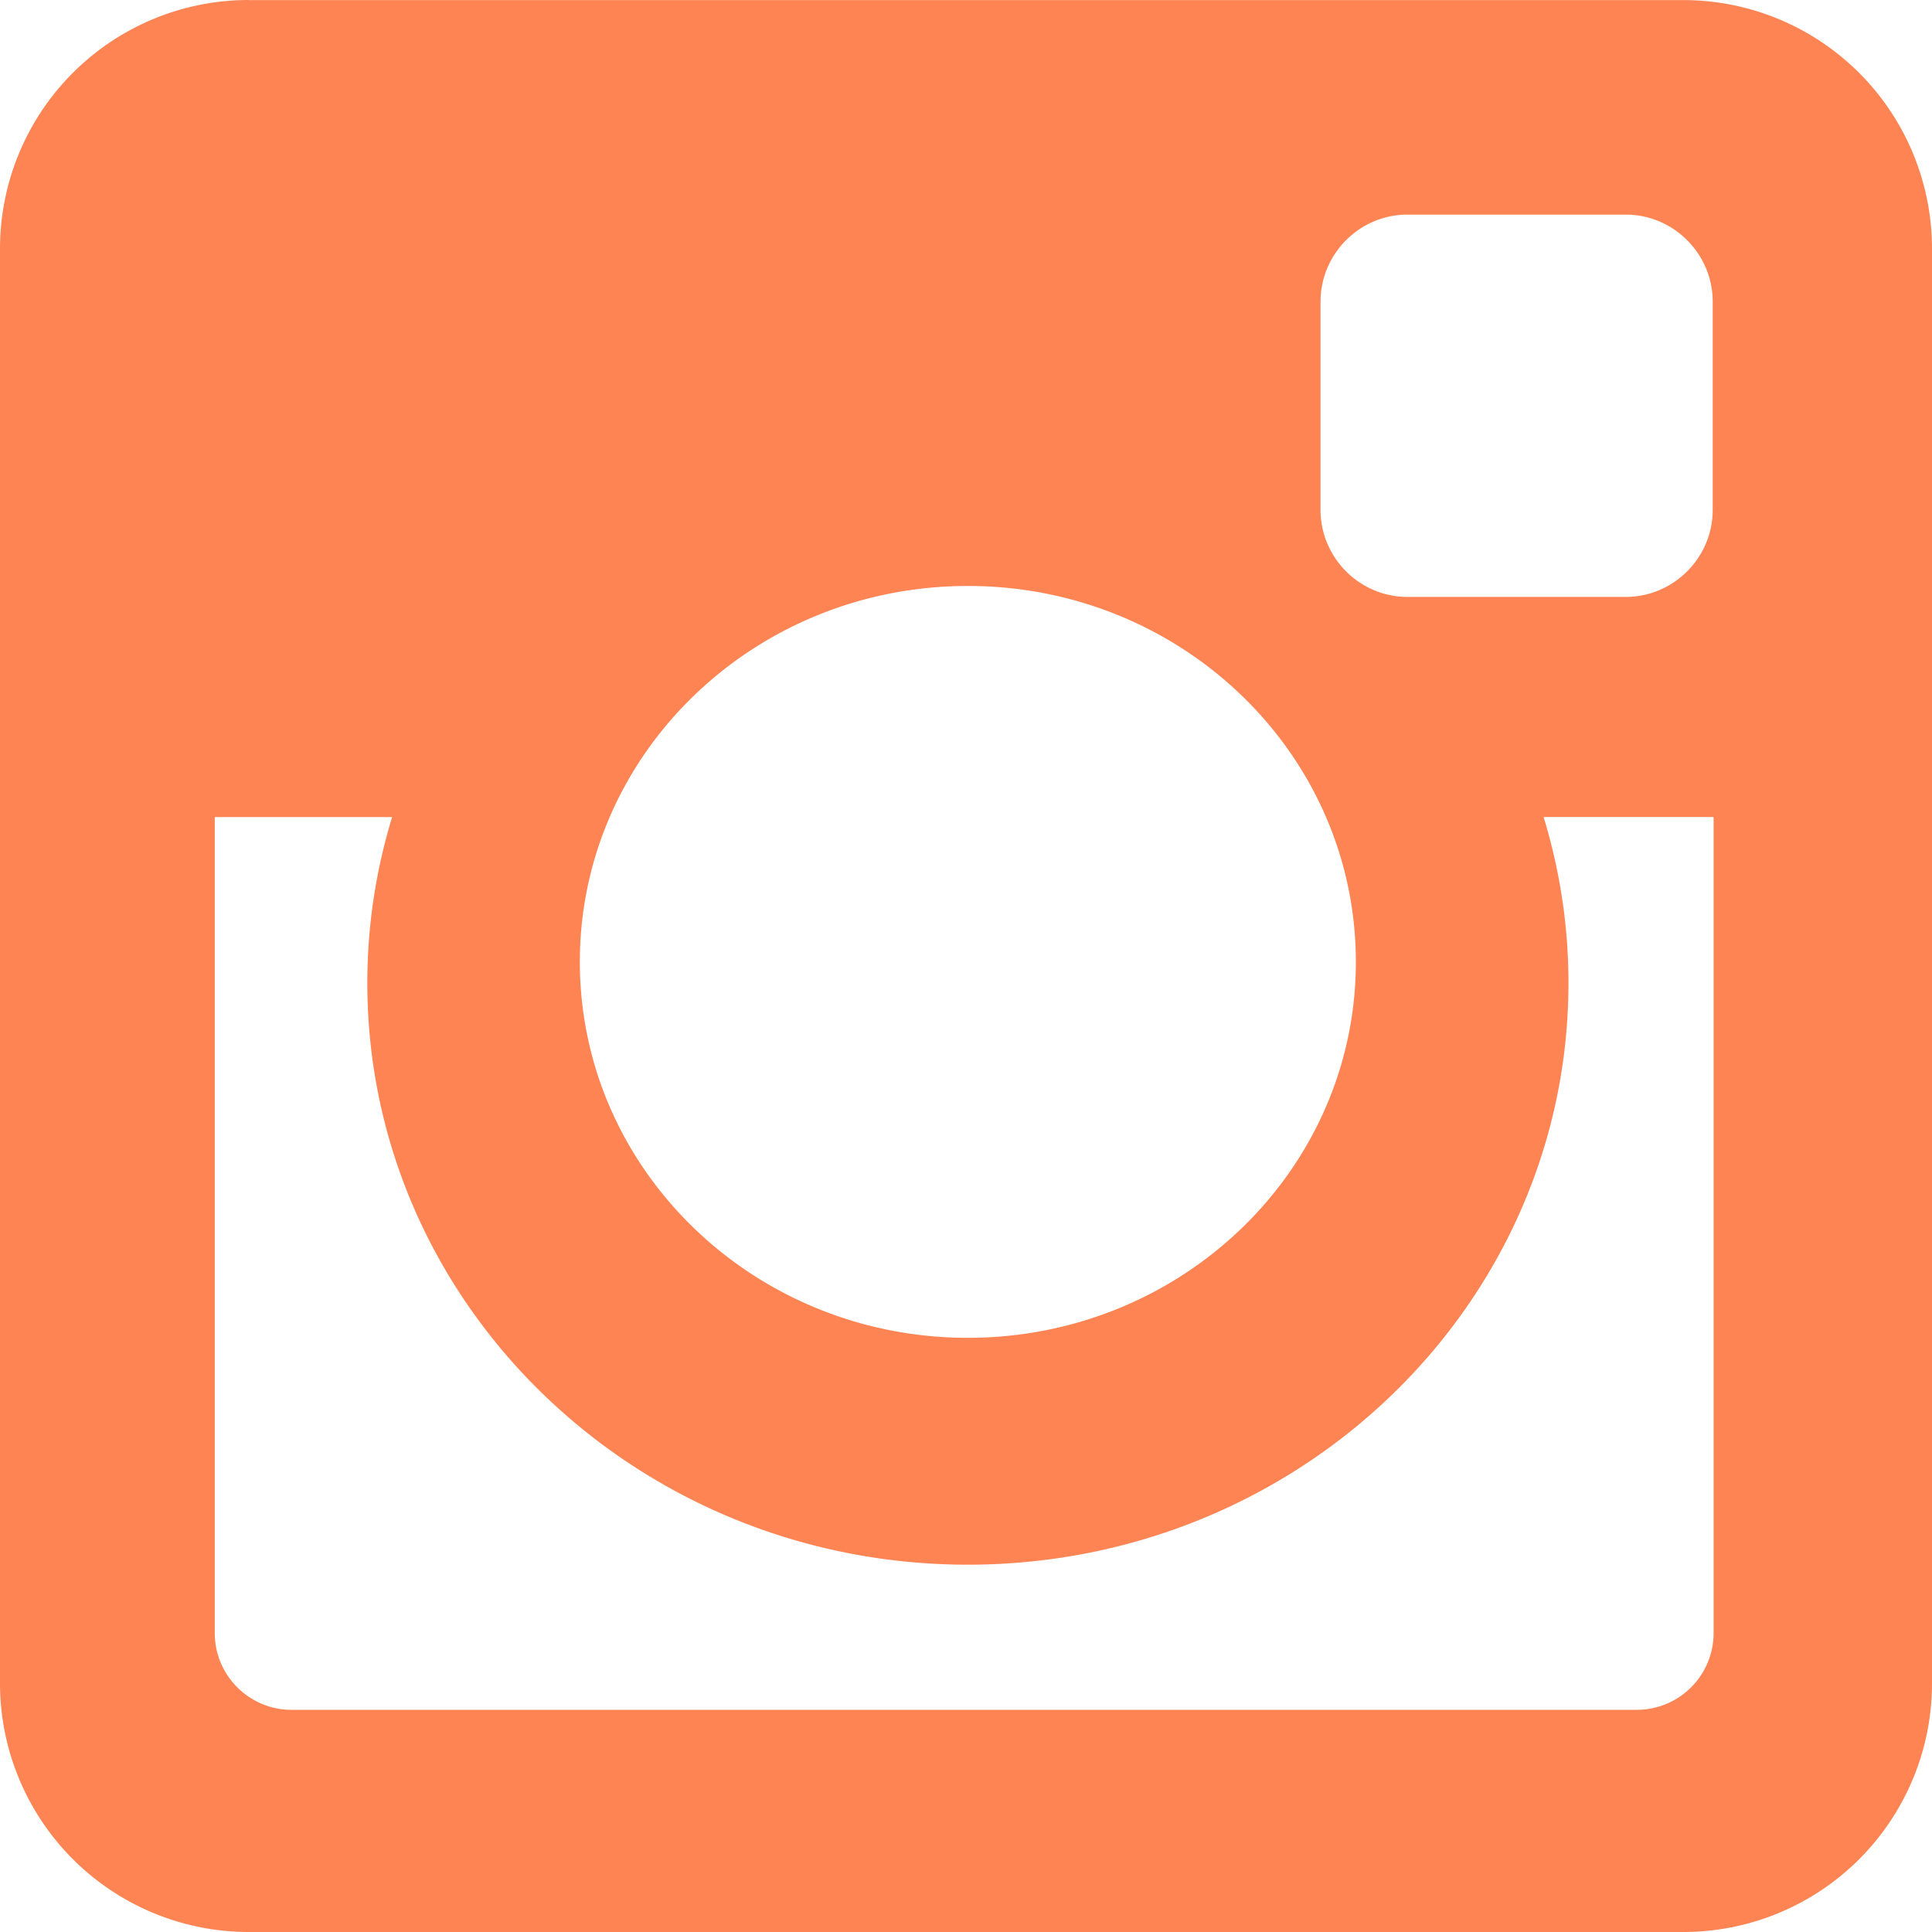 <?xml version="1.0" encoding="utf-8"?><svg width="24" height="24" fill="none" xmlns="http://www.w3.org/2000/svg" viewBox="0 0 24 24"><path d="M3.082.001H20.92A3.089 3.089 0 0 1 24 3.081V20.92A3.088 3.088 0 0 1 20.92 24H3.082A3.09 3.09 0 0 1 0 20.92V3.082A3.09 3.09 0 0 1 3.082 0zm14.402 2.665c-.595 0-1.08.488-1.08 1.082v2.585c0 .595.485 1.082 1.08 1.082h2.712c.594 0 1.08-.487 1.08-1.082V3.748c0-.594-.486-1.082-1.08-1.082h-2.712zm3.803 7.483h-2.112c.2.655.309 1.344.309 2.061 0 3.99-3.341 7.227-7.461 7.227s-7.46-3.236-7.46-7.227c0-.717.109-1.407.308-2.06H2.668v10.138c0 .525.429.952.953.952h16.713a.954.954 0 0 0 .953-.952V10.149zm-9.264-2.87c-2.661 0-4.82 2.09-4.82 4.67 0 2.579 2.159 4.67 4.82 4.67 2.662 0 4.82-2.091 4.82-4.67 0-2.58-2.158-4.67-4.82-4.67z" fill="#FF8454"/></svg>